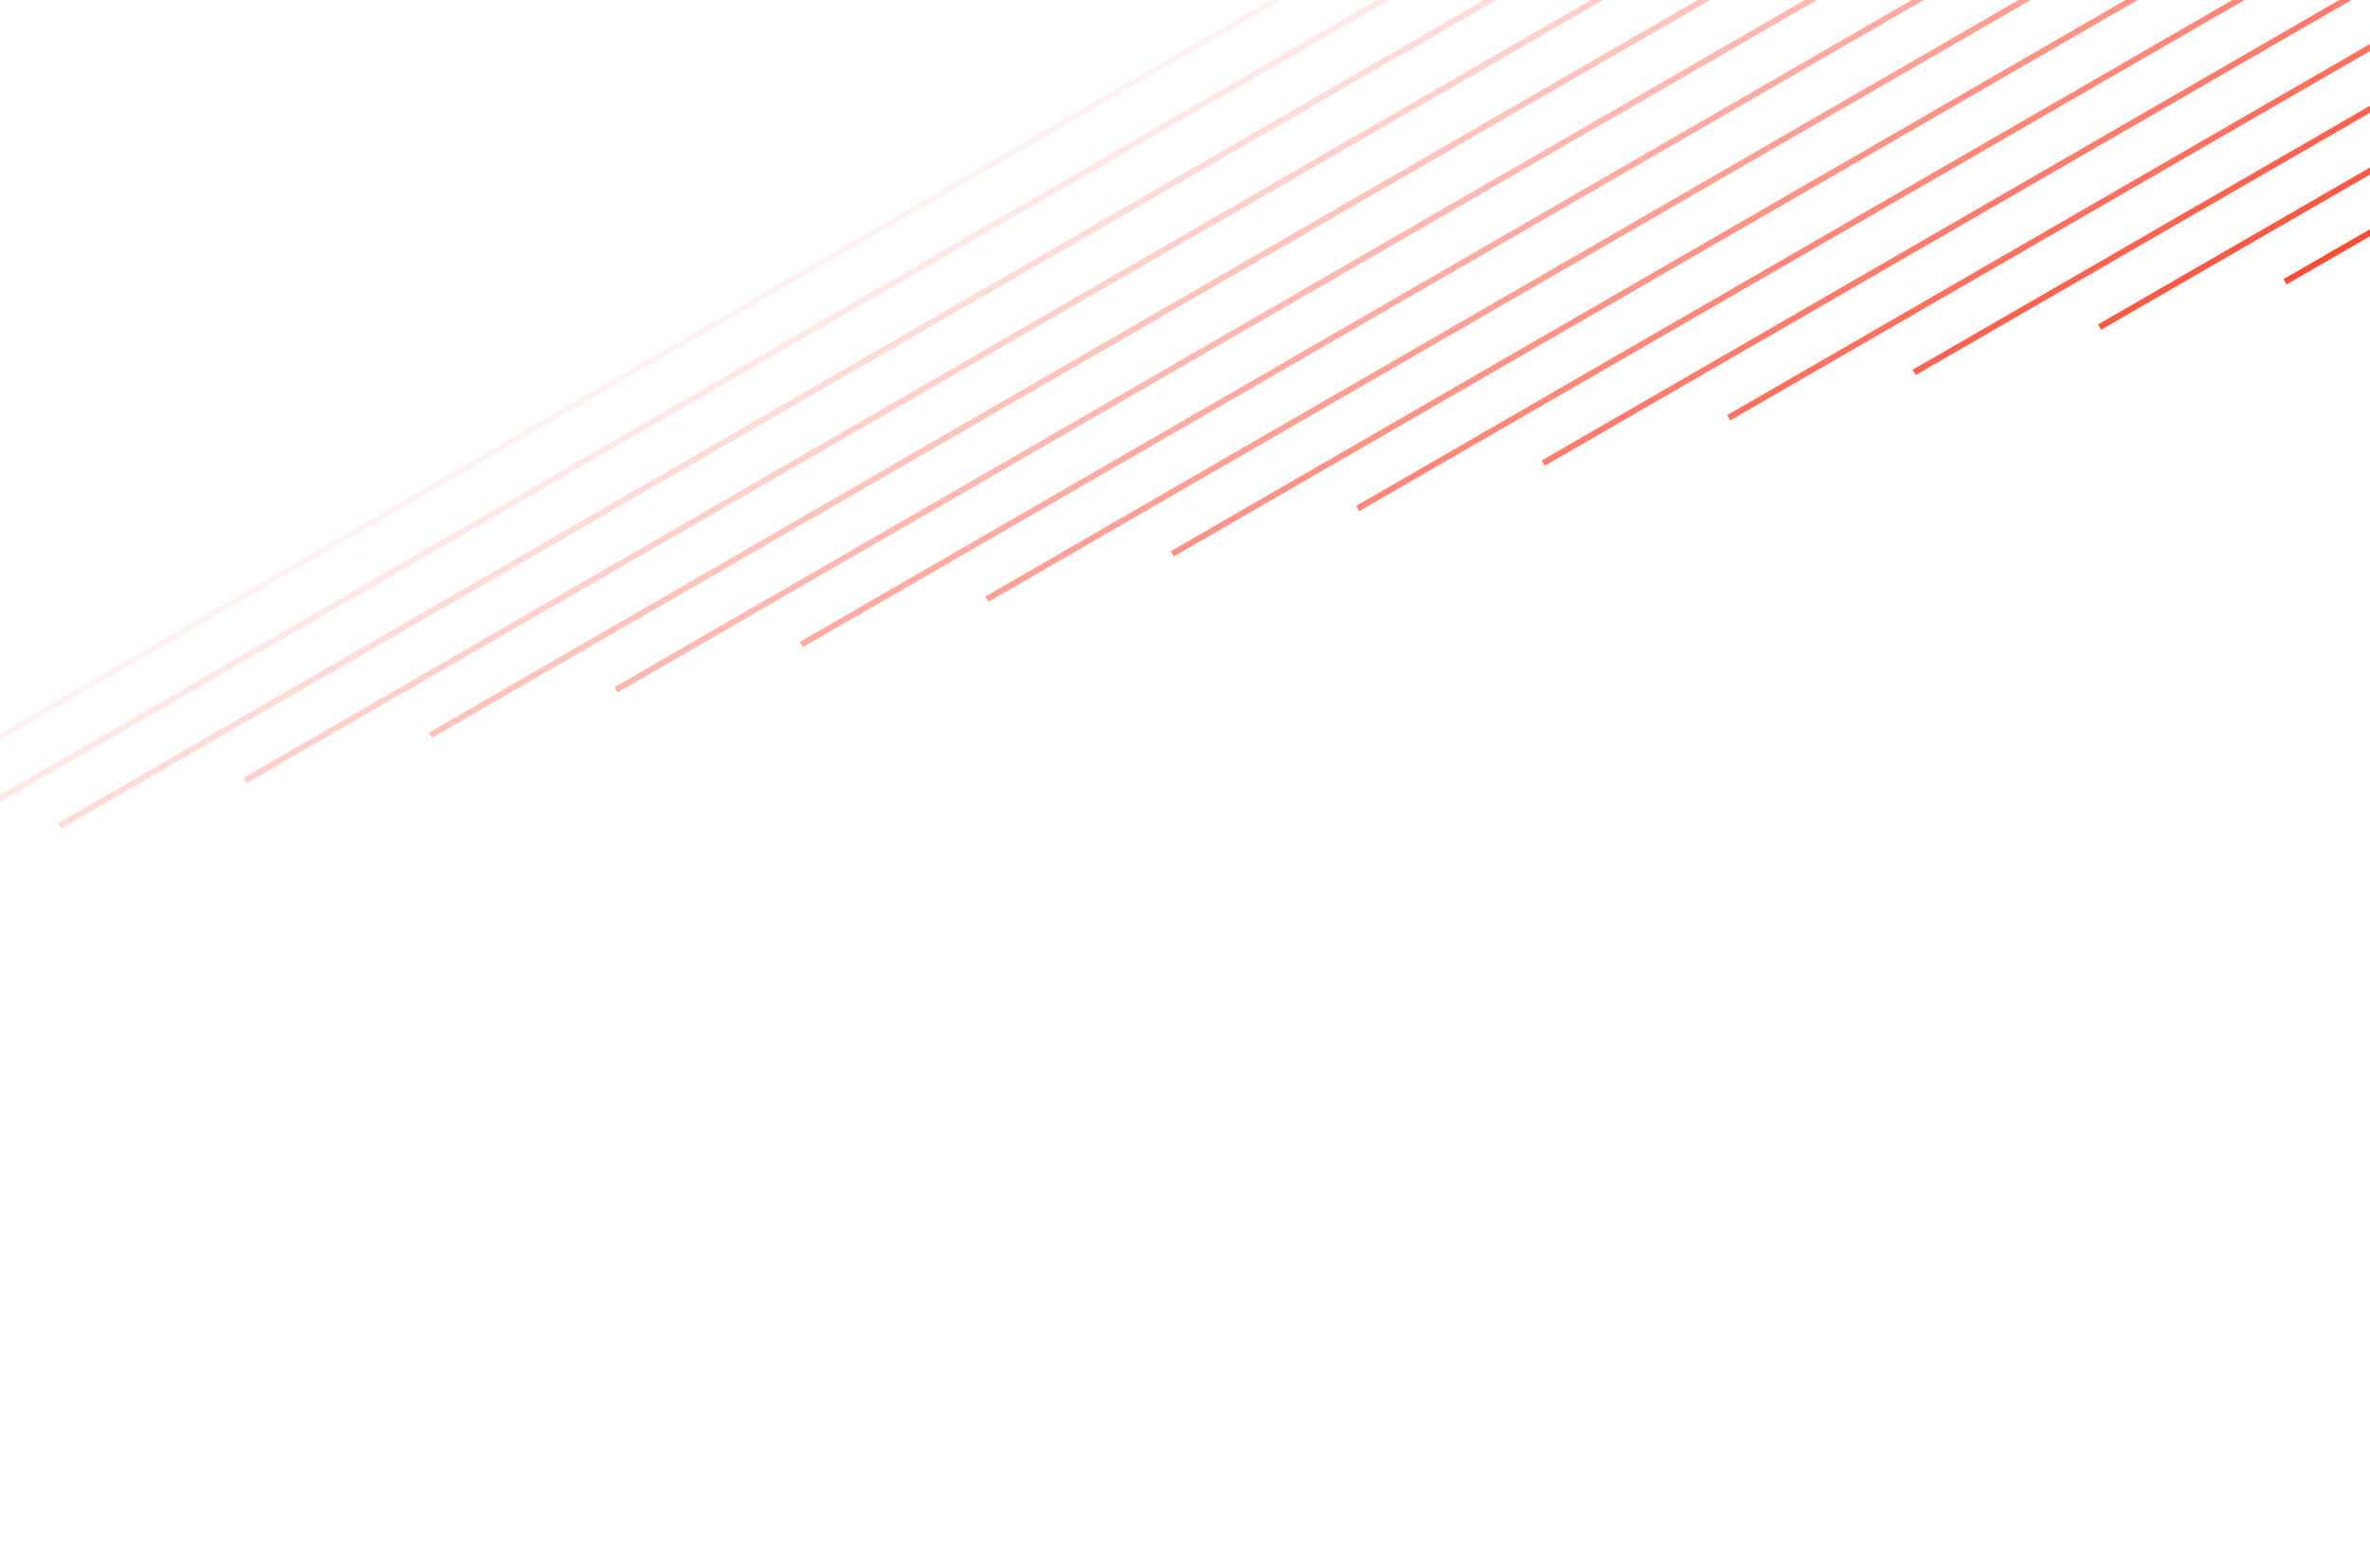 <svg width="390" height="258" viewBox="0 0 390 258" fill="none" xmlns="http://www.w3.org/2000/svg">
<g clipPath="url(#clip0_3287_28820)">
<line opacity="0.053" x1="363.304" y1="-88.504" x2="-51.232" y2="150.829" stroke="#FF1D00"/>
<line opacity="0.105" x1="372.274" y1="-83.524" x2="-20.713" y2="143.367" stroke="#FF1D00"/>
<line opacity="0.158" x1="381.246" y1="-78.545" x2="9.807" y2="135.905" stroke="#FF1D00"/>
<line opacity="0.211" x1="390.215" y1="-73.566" x2="40.325" y2="128.443" stroke="#FF1D00"/>
<line opacity="0.263" x1="399.185" y1="-68.587" x2="70.843" y2="120.981" stroke="#FF1D00"/>
<line opacity="0.316" x1="408.154" y1="-63.607" x2="101.361" y2="113.52" stroke="#FF1D00"/>
<line opacity="0.368" x1="417.124" y1="-58.629" x2="131.879" y2="106.058" stroke="#FF1D00"/>
<line opacity="0.421" x1="426.094" y1="-53.648" x2="162.397" y2="98.597" stroke="#FF1D00"/>
<line opacity="0.474" x1="435.061" y1="-48.669" x2="192.912" y2="91.136" stroke="#FF1D00"/>
<line opacity="0.526" x1="444.031" y1="-43.69" x2="223.431" y2="83.674" stroke="#FF1D00"/>
<line opacity="0.579" x1="453.001" y1="-38.71" x2="253.949" y2="76.213" stroke="#FF1D00"/>
<line opacity="0.632" x1="461.971" y1="-33.731" x2="284.467" y2="68.75" stroke="#FF1D00"/>
<line opacity="0.684" x1="470.94" y1="-28.752" x2="314.985" y2="61.289" stroke="#FF1D00"/>
<line opacity="0.737" x1="479.911" y1="-23.772" x2="345.505" y2="53.828" stroke="#FF1D00"/>
<line opacity="0.789" x1="488.879" y1="-18.792" x2="376.021" y2="46.367" stroke="#FF1D00"/>
</g>
<defs>
<clipPath id="clip0_3287_28820">
<rect width="390" height="257" fill="white" transform="translate(0 0.929)"/>
</clipPath>
</defs>
</svg>
